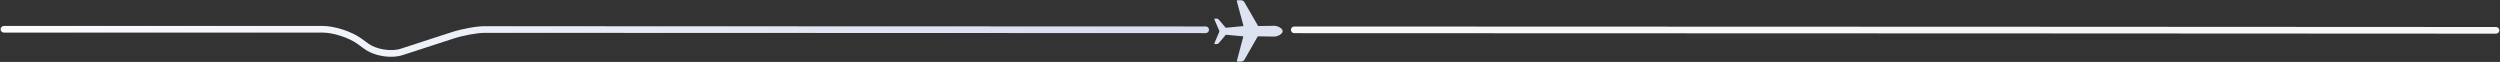<?xml version="1.0" encoding="UTF-8"?>
<svg width="3229px" height="80px" viewBox="0 0 3229 80" version="1.1" xmlns="http://www.w3.org/2000/svg" xmlns:xlink="http://www.w3.org/1999/xlink">
    <rect x="0" y="0" width="3229" height="80" fill="#333333" stroke="none"/>
    <title>Group</title>
    <defs>
        <linearGradient x1="-7.535%" y1="0%" x2="92.186%" y2="0%" id="linearGradient-1">
            <stop stop-color="#FFFFFF" offset="0%"></stop>
            <stop stop-color="#D8DEF0" offset="100%"></stop>
        </linearGradient>
        <linearGradient x1="65.868%" y1="-60.624%" x2="235.726%" y2="93.959%" id="linearGradient-2">
            <stop stop-color="#DEE4F0" offset="0%"></stop>
            <stop stop-color="#D8DEF0" offset="100%"></stop>
        </linearGradient>
    </defs>
    <g id="Page-1" stroke="none" stroke-width="1" fill="none" fill-rule="evenodd">
        <g id="Artboard" transform="translate(-199, -498)">
            <g id="Group" transform="translate(199.752, 498.308)">
                <path d="M470.148,63.07 L460.497,56.1 C449.765,48.348 429.514,41.8 416.276,41.8 L4.303,41.8 C1.927,41.8 0,39.874 0,37.498 C0,35.122 1.927,33.195 4.303,33.195 L416.276,33.195 C431.277,33.195 453.374,40.341 465.535,49.124 L475.186,56.094 C485.57,63.593 504.635,66.585 516.814,62.625 L582.169,41.385 C596.084,36.862 615.538,33.322 625.581,33.52 L1556.589,33.843 C1558.965,33.887 1560.856,35.848 1560.813,38.224 C1560.768,40.573 1558.85,42.446 1556.512,42.447 C1556.485,42.447 1556.458,42.446 1556.431,42.446 L625.422,42.122 C616.35,41.975 597.763,45.365 584.828,49.568 L519.473,70.809 C514.872,72.304 509.63,73.016 504.208,73.016 C492.037,73.016 478.954,69.429 470.148,63.07 Z" id="Fill-42" fill="url(#linearGradient-1)"></path>
                <path d="M1670.887,42.527 C1668.511,42.527 1666.584,40.601 1666.584,38.225 C1666.584,35.849 1668.511,33.922 1670.887,33.922 C2078.377,34.007 2285.47,34.115 2292.165,34.247 L3223.173,34.57 C3225.549,34.614 3227.44,36.575 3227.398,38.951 C3227.352,41.3 3225.434,43.173 3223.096,43.174 C3223.069,43.174 3223.042,43.173 3223.015,43.173 L2292.006,42.849 C2285.958,42.751 2078.919,42.644 1670.887,42.527 Z" id="Fill-42-Copy" fill="#F7F7F7" transform="translate(2446.991, 38.548) rotate(-180) translate(-2446.991, -38.548) "></path>
                <path d="M1606.25,77.334 L1623.823,46.631 L1645.286,46.922 C1649.13,46.917 1655.938,43.794 1655.934,39.951 C1655.93,36.108 1649.114,33 1645.27,33.004 L1624.267,33.337 L1606.163,1.873 C1605.065,0.678 1603.516,-0.001 1601.893,0 L1597.807,0.005 C1597.026,0.006 1596.51,0.818 1596.841,1.526 L1605.377,33.369 L1582.382,35.546 L1573.432,24.989 C1572.756,24.192 1571.802,23.738 1570.802,23.739 L1568.285,23.742 C1567.804,23.743 1567.486,24.285 1567.69,24.757 L1574.169,39.742 L1574.17,40.565 L1567.726,55.565 C1567.523,56.038 1567.842,56.579 1568.323,56.579 L1570.84,56.576 C1571.839,56.575 1572.792,56.119 1573.467,55.32 L1582.541,44.567 L1605.175,46.658 L1596.929,77.703 C1596.599,78.411 1597.117,79.223 1597.898,79.222 L1601.985,79.217 C1603.607,79.215 1605.155,78.532 1606.25,77.334" id="Fill-48" fill="url(#linearGradient-2)"></path>
            </g>
        </g>
    </g>
</svg>